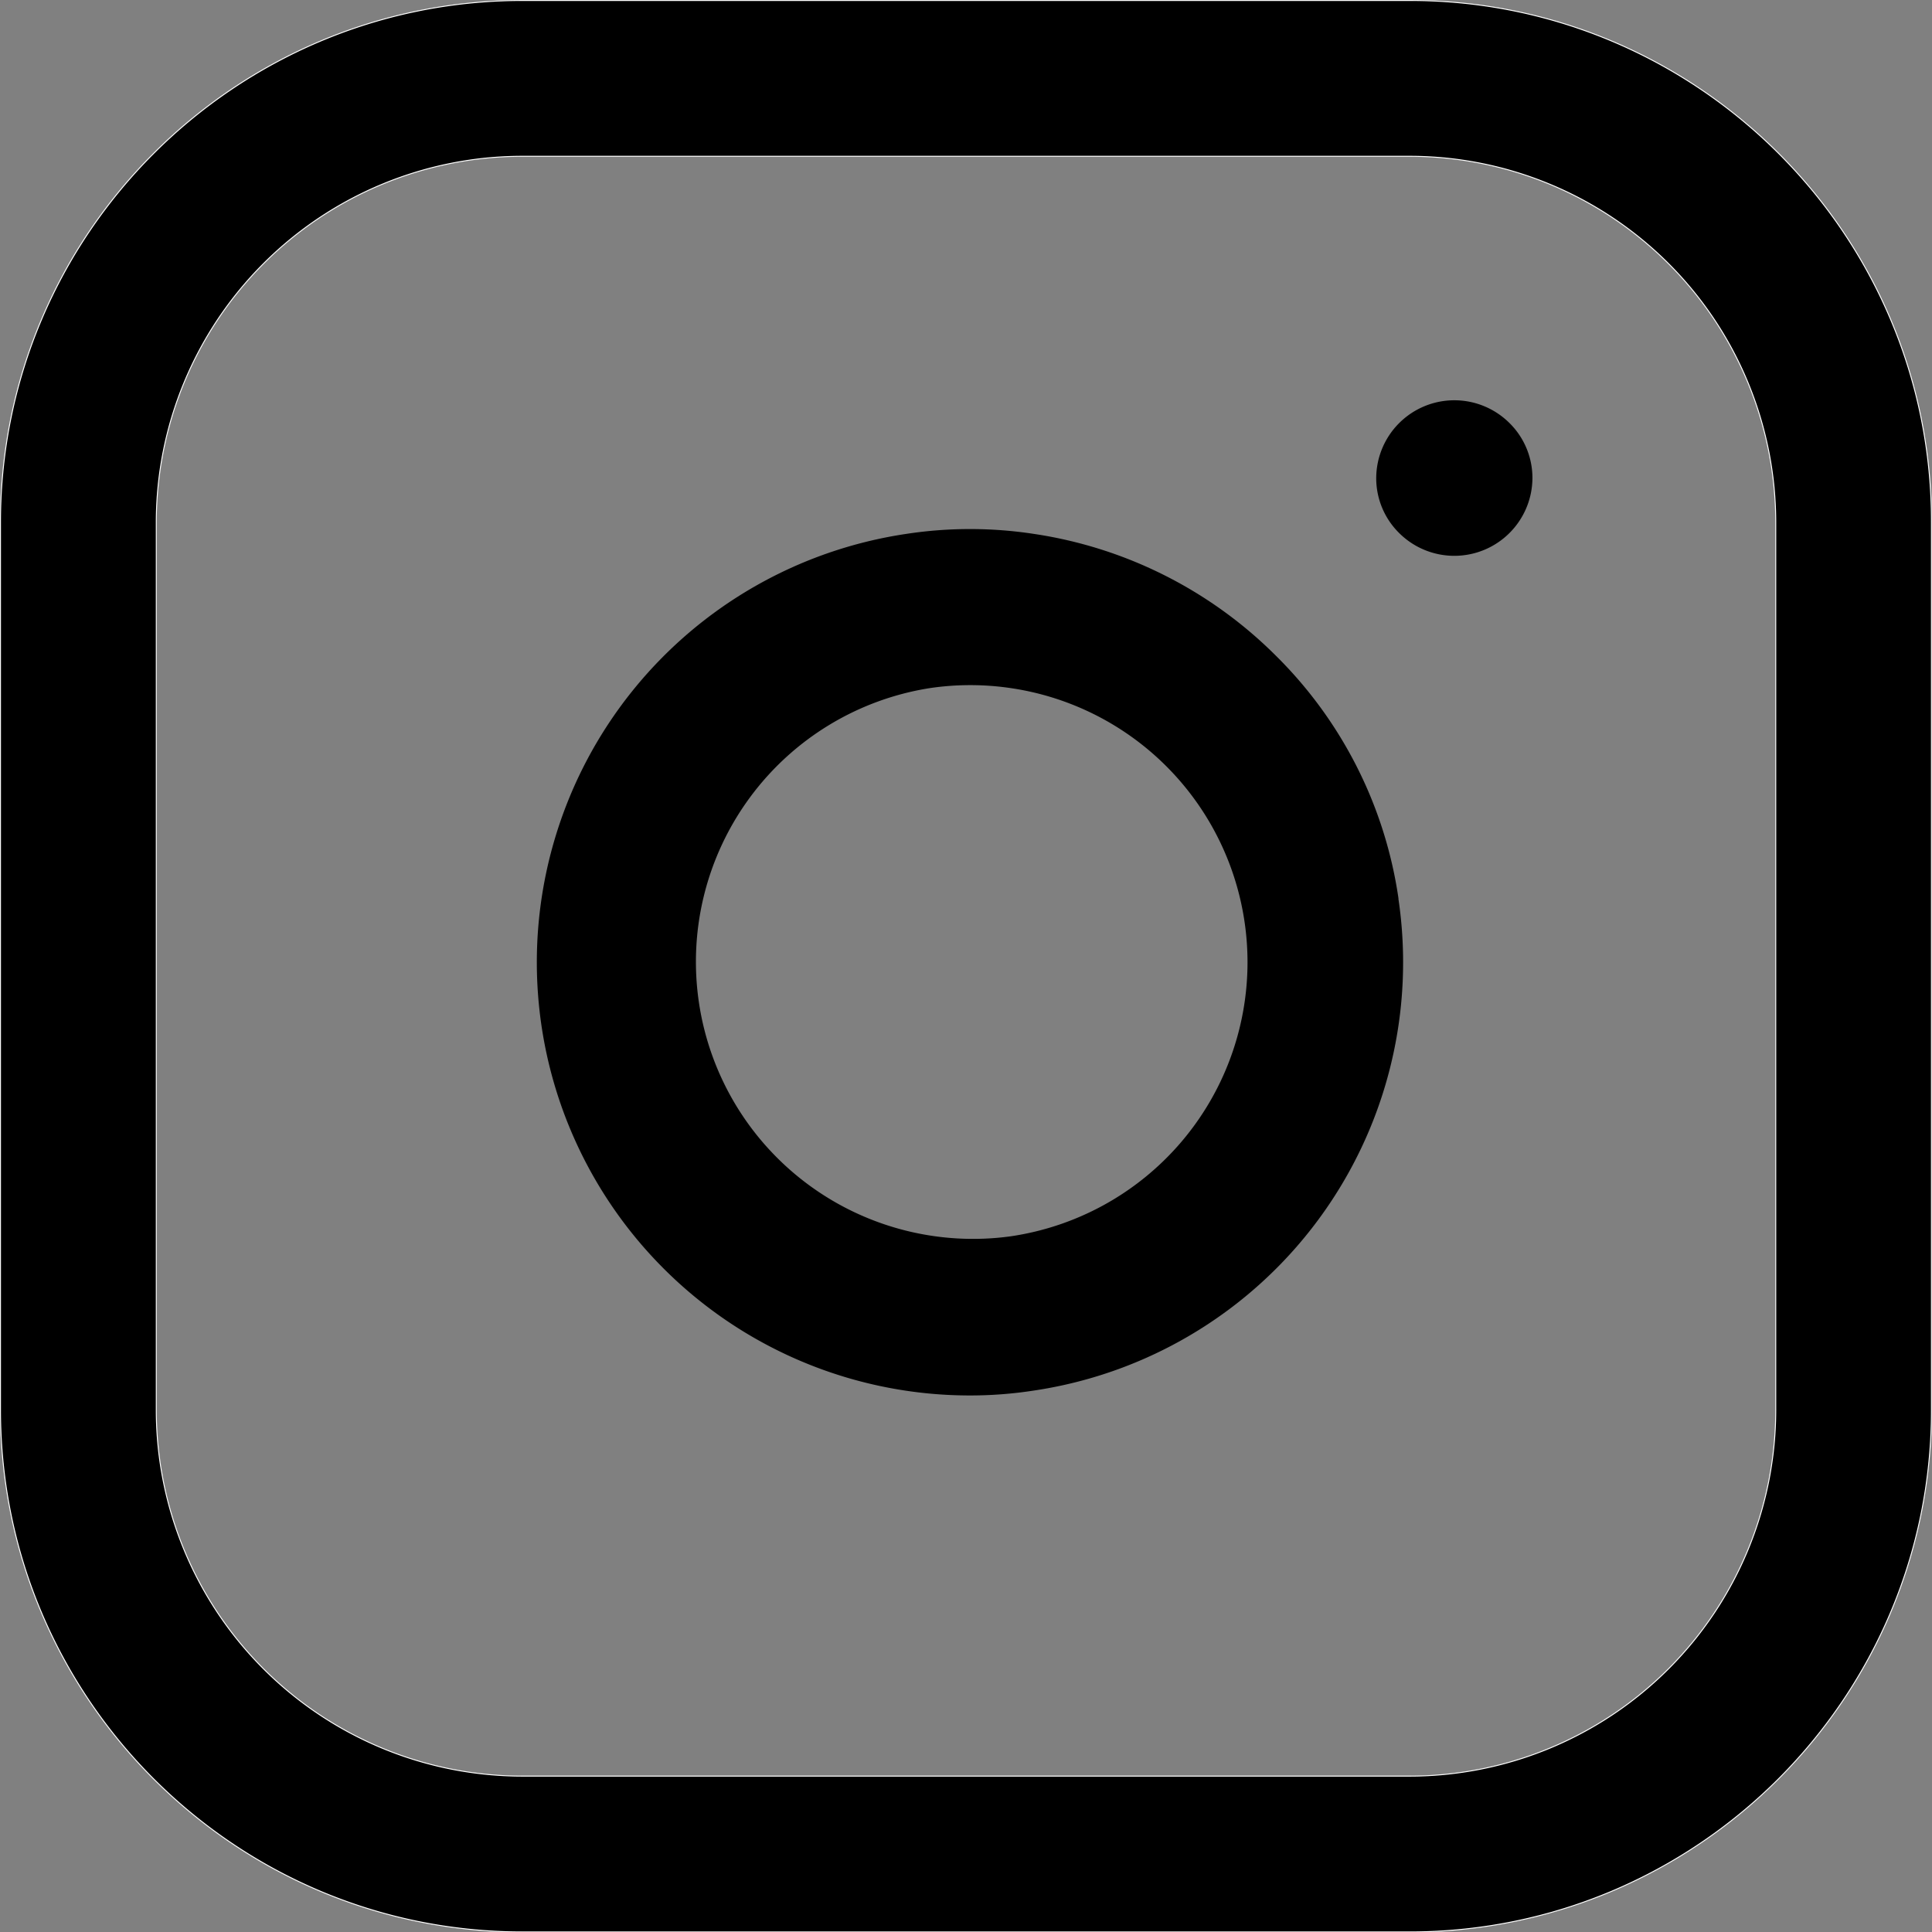 <svg xmlns="http://www.w3.org/2000/svg" viewBox="0 0 512.15 512.25">
  <rect x="0" y="0" width="512.15" height="512.25" fill="#808080" stroke="none"/>
  <g data-name="Слой 2">
    <g data-name="Layer 1">
      <path d="M373.83.13h-235.4C62.22.13.13 62.22.13 138.43v235.3c0 76.29 62.09 138.4 138.3 138.4h235.3C450 512.13 512 450 512 373.83v-235.4C512.13 62.22 450 .13 373.83.13zm96.9 373.7a97.09 97.09 0 0 1-97 97h-235.3a97.09 97.09 0 0 1-97-97v-235.4a97.09 97.09 0 0 1 97-97h235.3a97.09 97.09 0 0 1 97 97z" stroke="#ffffff" stroke-miterlimit="10" stroke-width=".25"/>
      <path d="M370.73 238.23a113.34 113.34 0 0 0-32.4-64.3A114.66 114.66 0 0 0 274 141.52a112 112 0 0 0-33.7 0 114.82 114.82 0 0 0 16.6 228.4 110.62 110.62 0 0 0 17.1-1.29 114.76 114.76 0 0 0 96.7-130.4zm-102.81 89.5a73.45 73.45 0 0 1-21.5-145.31 73.3 73.3 0 0 1 21.6 0 73.44 73.44 0 0 1-.1 145.31zM400.13 112.13a20.71 20.71 0 0 0-35.31 14.59 20.4 20.4 0 0 0 6.1 14.6 20.71 20.71 0 0 0 35.31-14.6 20.43 20.43 0 0 0-6.1-14.59z"/>
    </g>
  </g>
</svg>
